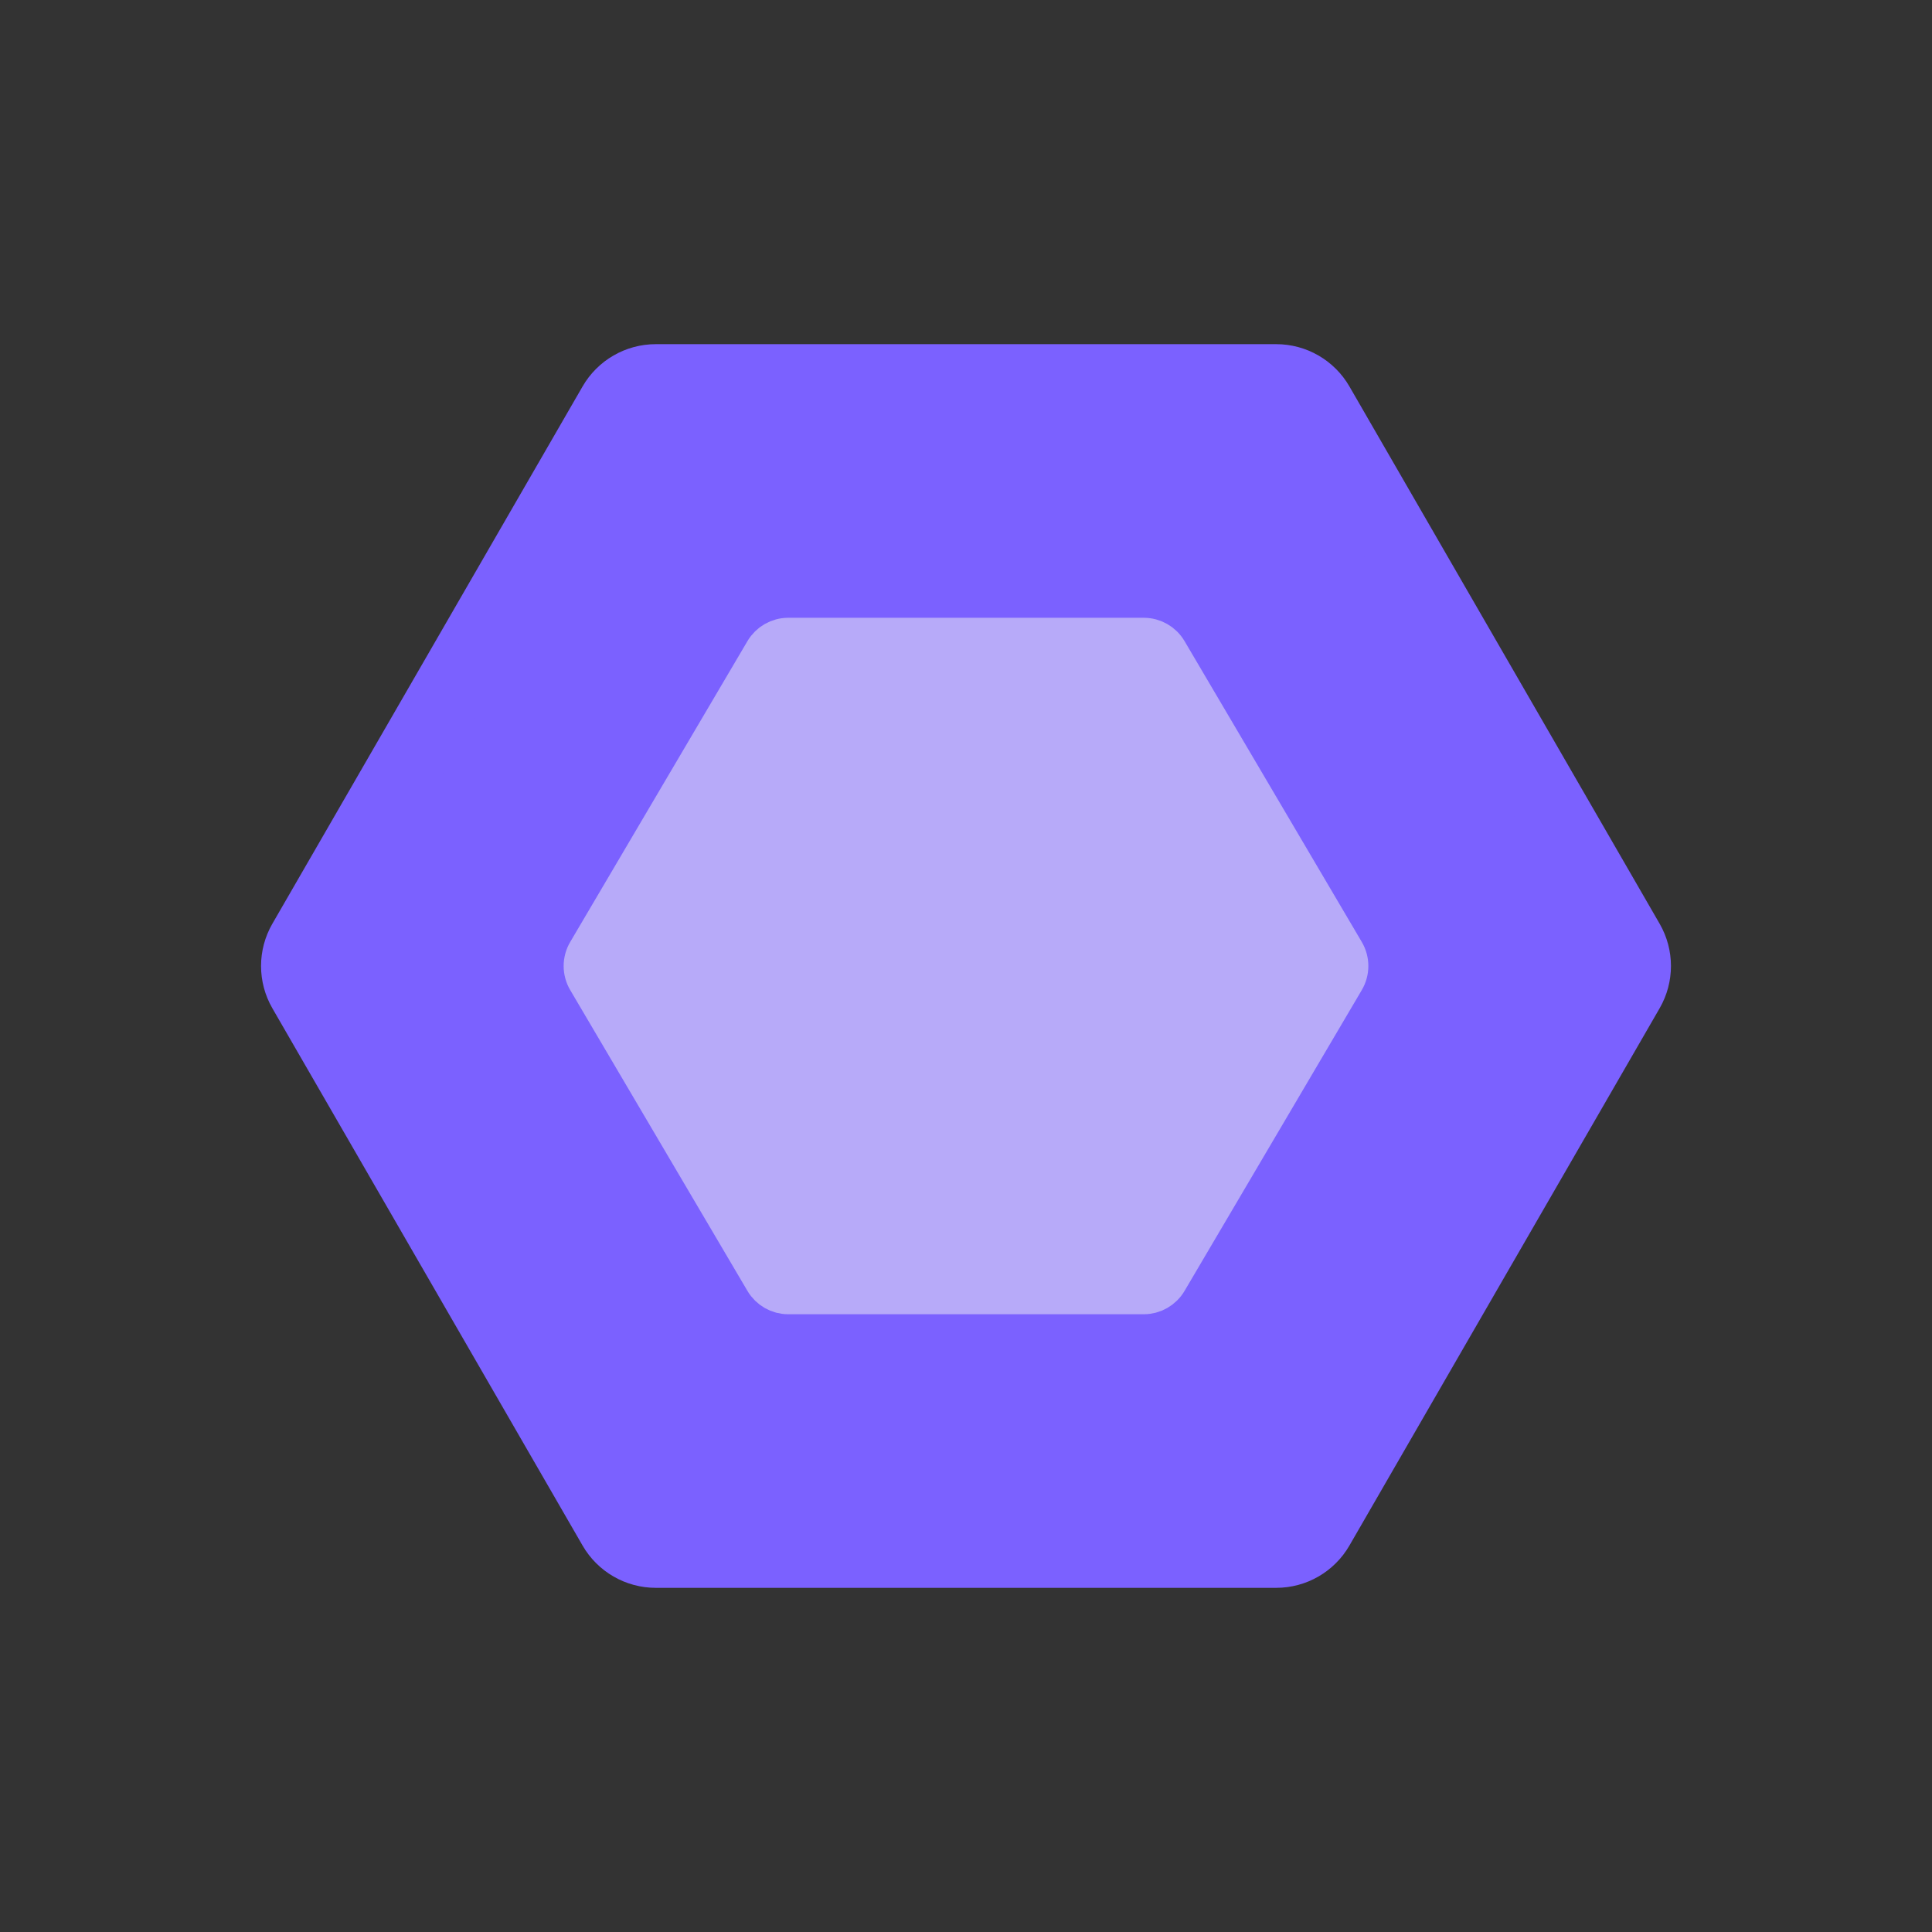 <svg viewBox="0 0 80 80" fill="none">
  <rect x="0" y="0" width="80" height="80" fill="#333333" stroke="none"/>
  <path d="M67.423 39C67.78 39.619 67.78 40.381 67.423 41L54.577 63.249C54.22 63.867 53.56 64.249 52.845 64.249L27.155 64.249C26.44 64.249 25.78 63.867 25.423 63.249L12.577 41C12.22 40.381 12.22 39.619 12.577 39L25.423 16.751C25.78 16.133 26.44 15.751 27.155 15.751L52.845 15.751C53.56 15.751 54.22 16.133 54.577 16.751L67.423 39Z" fill="#7B61FF" stroke="#7B61FF" stroke-width="3" stroke-linecap="square" class="fill-purple stroke-purple" />
  <g opacity="0.5">
    <path d="M55.665 39.432C55.872 39.783 55.872 40.218 55.665 40.569L48.325 53.028C48.124 53.37 47.757 53.58 47.36 53.58L32.64 53.58C32.243 53.58 31.876 53.37 31.675 53.028L24.335 40.569C24.128 40.218 24.128 39.783 24.335 39.432L31.675 26.973C31.876 26.631 32.243 26.421 32.64 26.421L47.36 26.421C47.757 26.421 48.124 26.631 48.325 26.973L55.665 39.432Z" fill="#F4F4F4" stroke="#F4F4F4" stroke-width="1.68" stroke-linecap="square" class="fill-white stroke-white" />
  </g>
</svg>